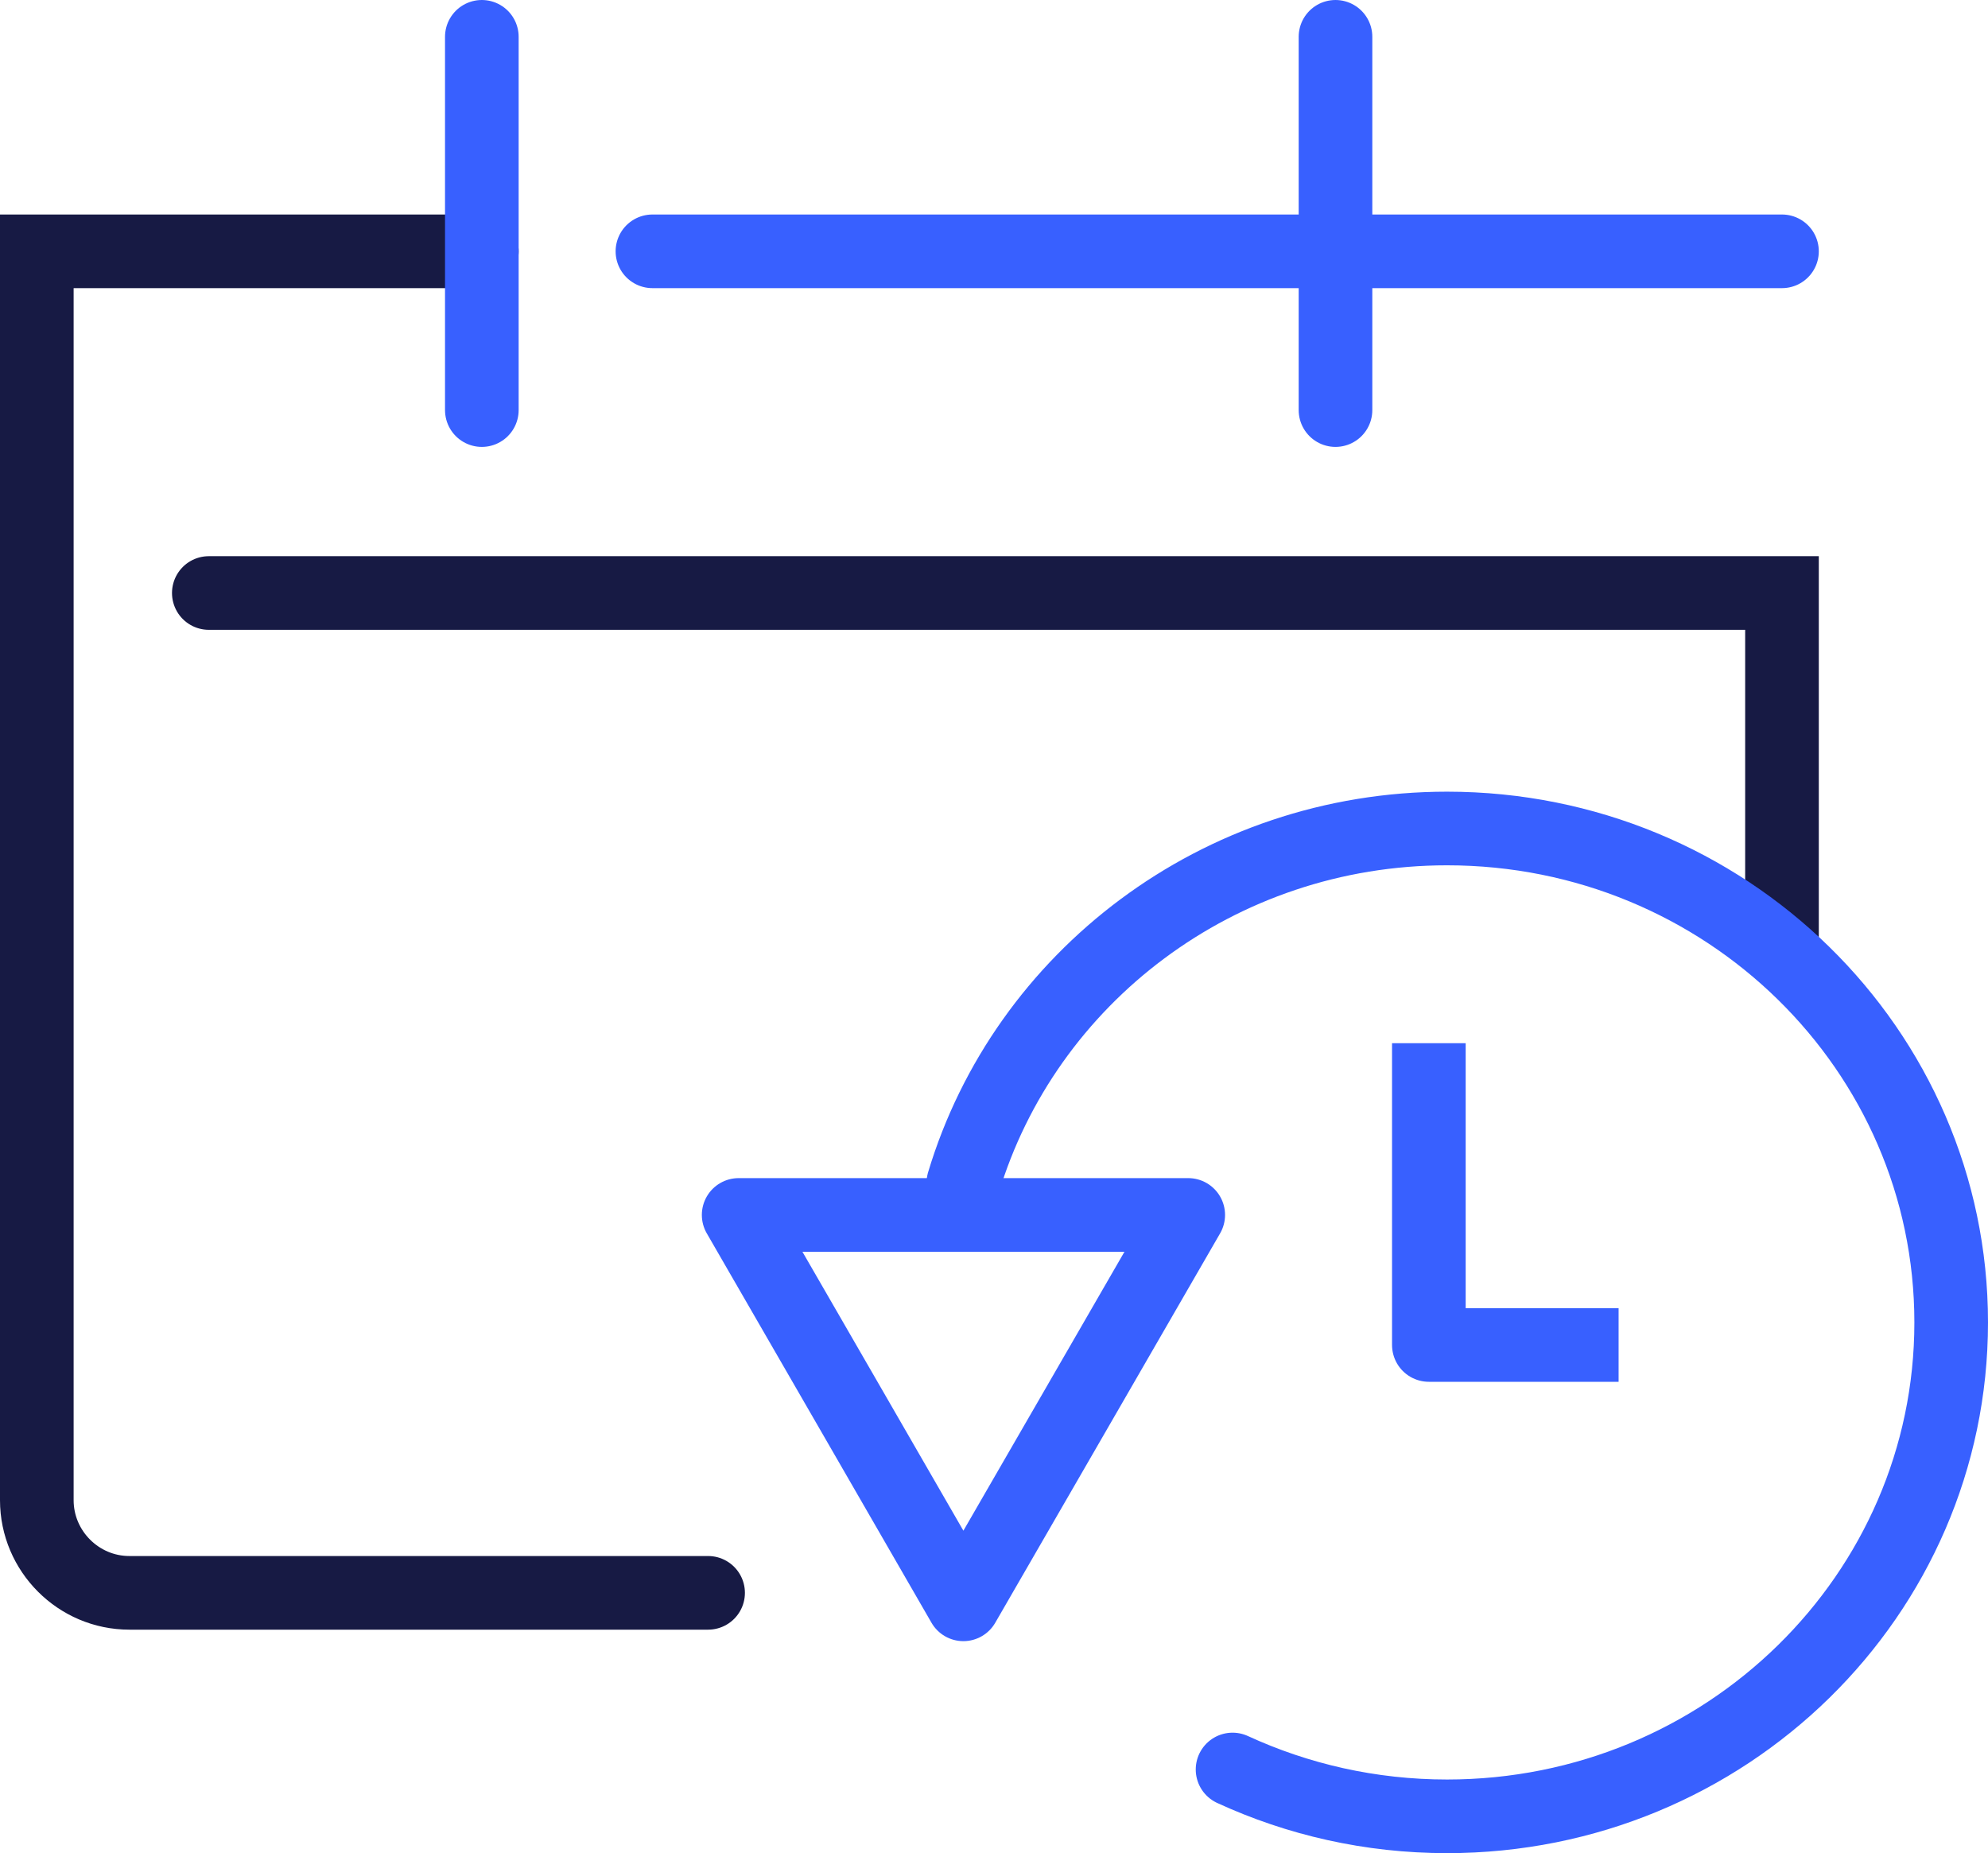 <?xml version="1.0" encoding="utf-8"?>
<!-- Generator: Adobe Illustrator 16.0.0, SVG Export Plug-In . SVG Version: 6.00 Build 0)  -->
<!DOCTYPE svg PUBLIC "-//W3C//DTD SVG 1.1//EN" "http://www.w3.org/Graphics/SVG/1.1/DTD/svg11.dtd">
<svg version="1.1" id="Calque_1" xmlns="http://www.w3.org/2000/svg" xmlns:xlink="http://www.w3.org/1999/xlink" x="0px" y="0px"
	 width="27px" height="25.166px" viewBox="0.427 -1.192 27 25.166" enable-background="new 0.427 -1.192 27 25.166"
	 xml:space="preserve">
<polyline fill="none" stroke="#3860FF" stroke-linecap="round" stroke-linejoin="round" stroke-miterlimit="10" points="
	9.288,2.221 16.637,2.221 18.565,2.221 20.447,2.221 24.629,2.221 "/>
<polyline fill="none" stroke="#171A44" stroke-linecap="round" stroke-miterlimit="10" points="24.629,11.523 24.629,9.252 
	24.629,6.861 3.263,6.861 "/>
<path fill="none" stroke="#171A44" stroke-linecap="round" stroke-miterlimit="10" d="M6.971,2.221H0.927v16.96
	c0,0.691,0.565,1.258,1.257,1.258h7.86"/>
<line fill="none" stroke="#3860FF" stroke-linecap="round" stroke-miterlimit="10" x1="6.971" y1="4.377" x2="6.971" y2="-0.692"/>
<line fill="none" stroke="#3860FF" stroke-linecap="round" stroke-miterlimit="10" x1="18.565" y1="-0.692" x2="18.565" y2="4.377"/>
<polyline fill="none" stroke="#3860FF" stroke-linejoin="round" stroke-miterlimit="10" points="19.833,12.975 19.833,17.073 
	22.41,17.073 "/>
<path fill="none" stroke="#3860FF" stroke-linecap="round" stroke-linejoin="round" stroke-miterlimit="10" d="M13.511,14.871
	c0.835-2.782,3.46-4.812,6.569-4.812c3.781,0,6.847,3.003,6.847,6.708c0,3.704-3.065,6.707-6.847,6.707
	c-1.042,0-2.029-0.229-2.913-0.636"/>
<polygon fill="none" stroke="#3860FF" stroke-linecap="round" stroke-linejoin="round" stroke-miterlimit="10" points="
	13.511,15.307 16.565,15.307 15.039,17.95 13.511,20.595 11.985,17.95 10.459,15.307 "/>
</svg>

